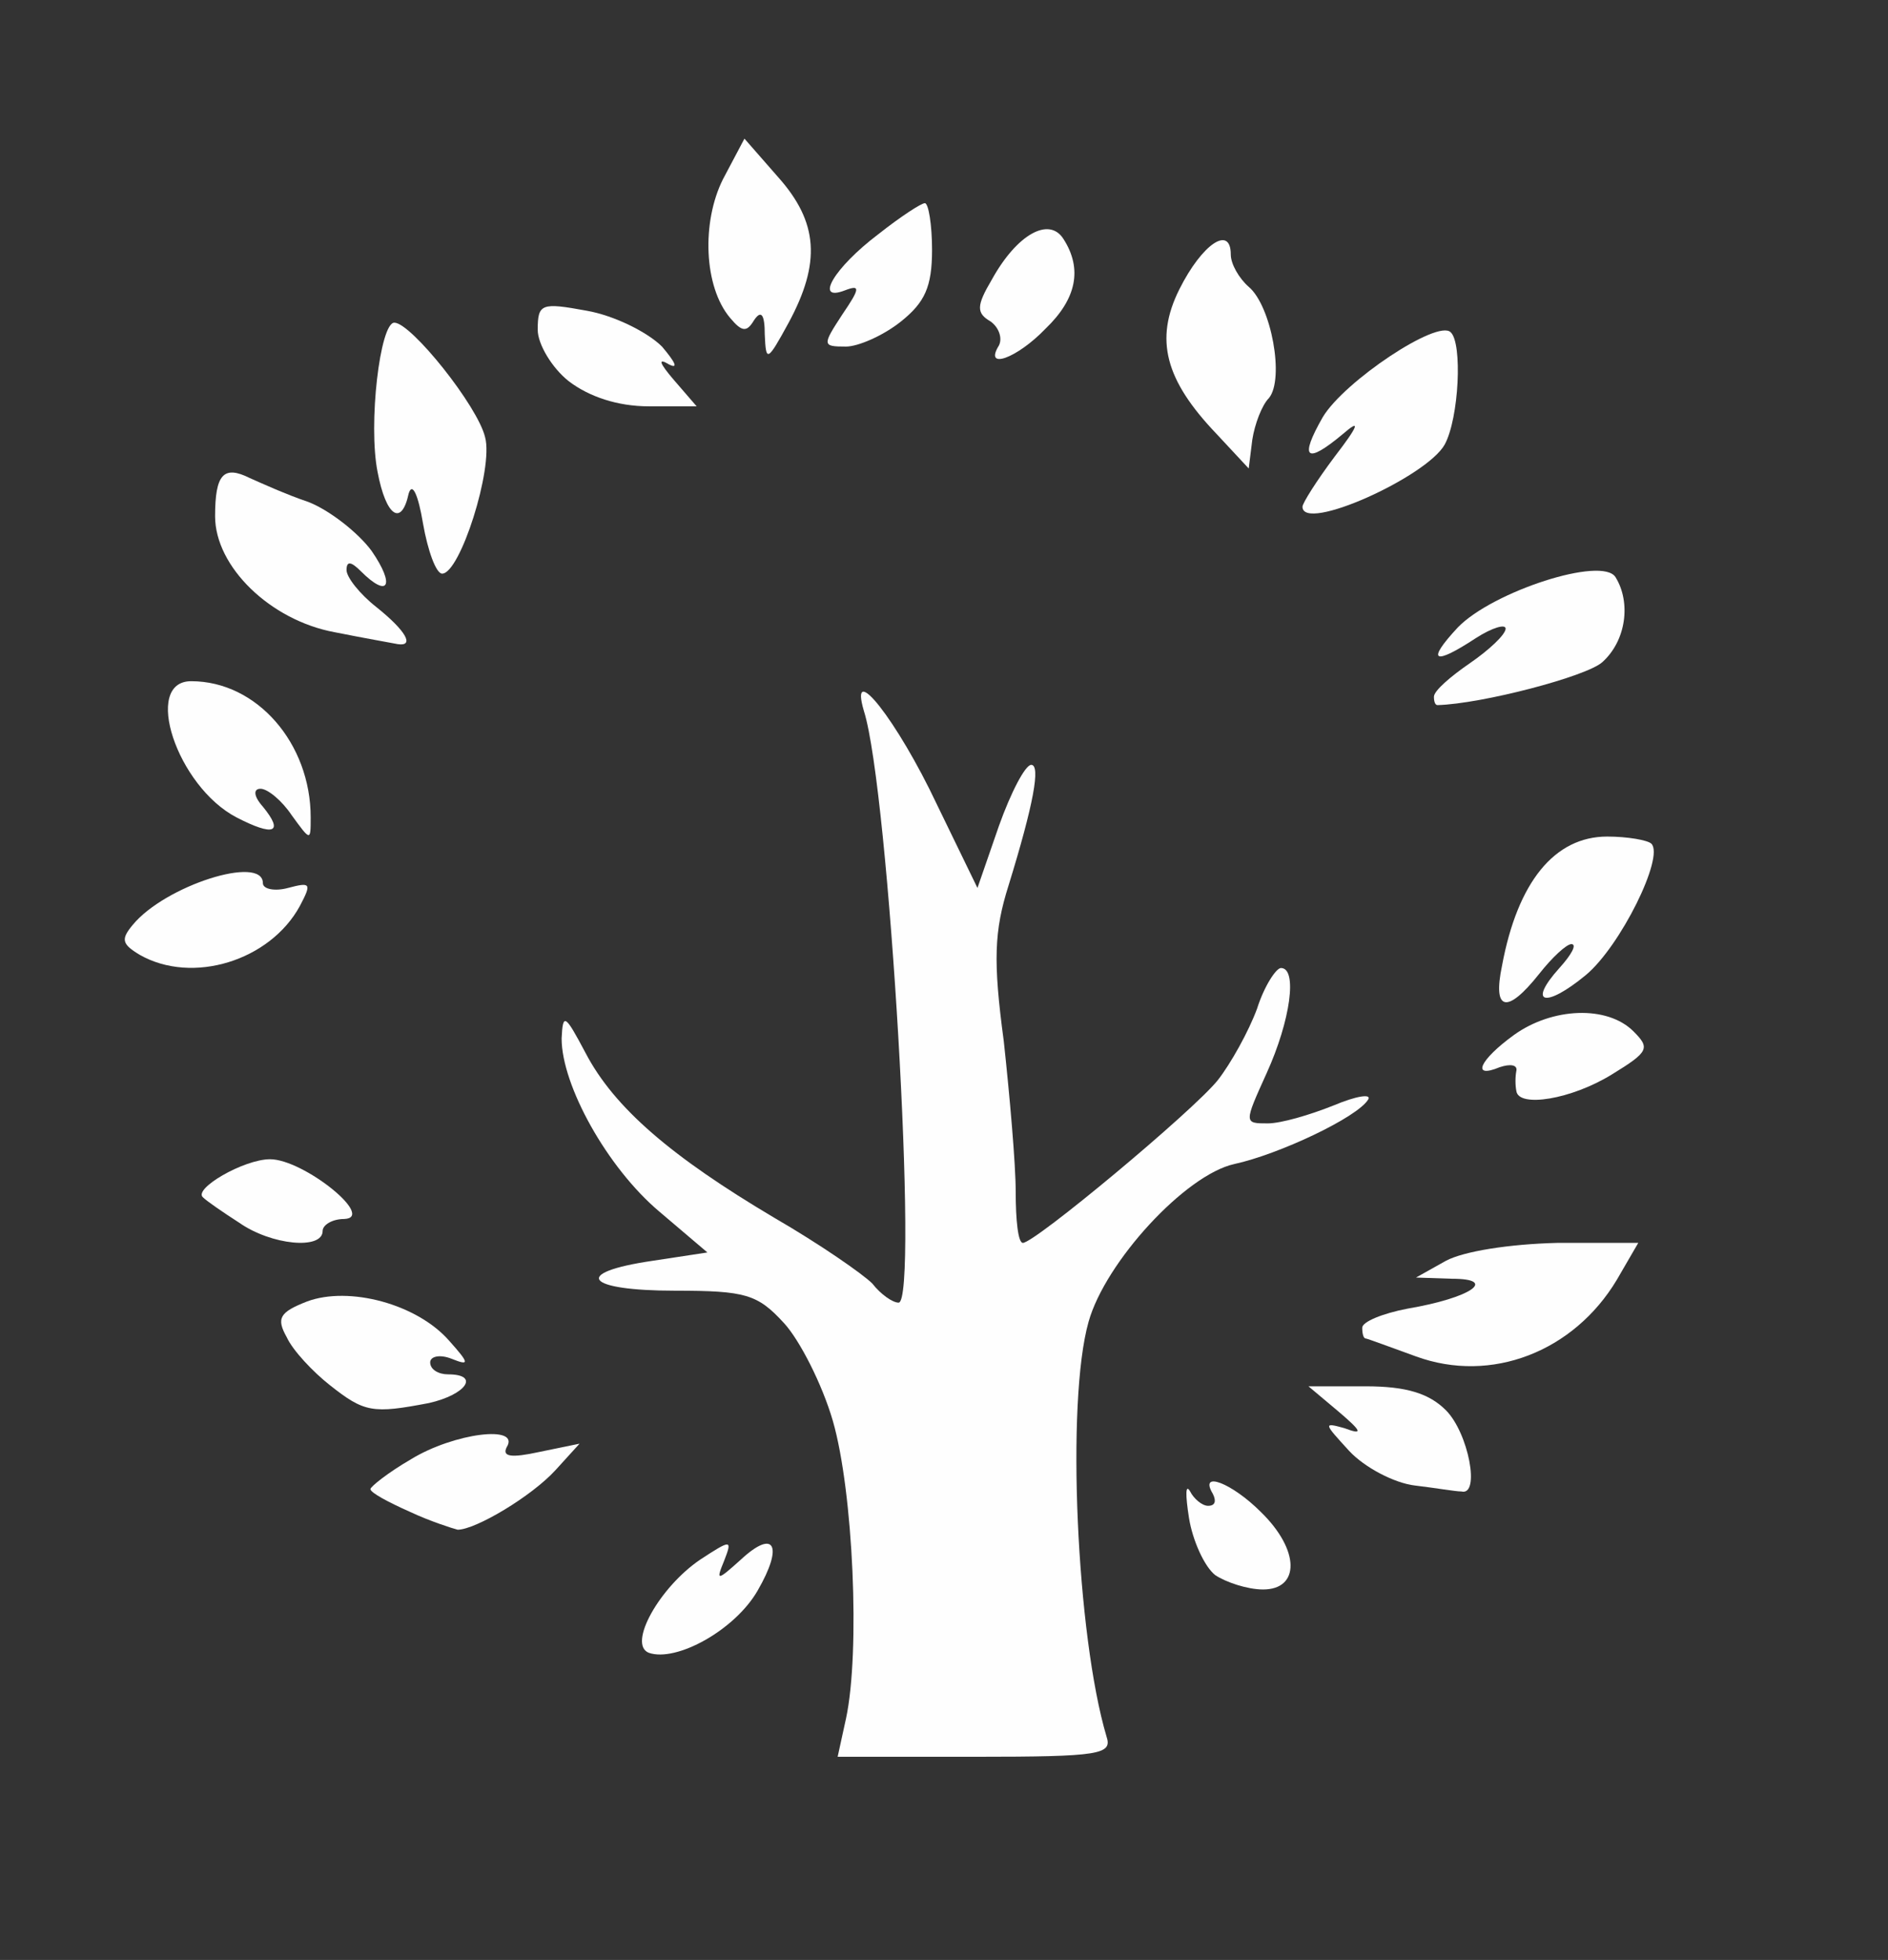 <!DOCTYPE svg PUBLIC "-//W3C//DTD SVG 20010904//EN" "http://www.w3.org/TR/2001/REC-SVG-20010904/DTD/svg10.dtd">
<svg version="1.0" xmlns="http://www.w3.org/2000/svg" width="158px" height="164px" viewBox="0 0 1580 1640" preserveAspectRatio="xMidYMid meet">
<rect x="0" y="0" width="1580" height="1640" fill="#333333" stroke="none"/>
<g id="layer101" fill="#fefefe" stroke="none">
 <path d="M708 1438 c12 -56 6 -190 -11 -249 -9 -31 -28 -68 -41 -82 -22 -24 -32 -27 -91 -27 -75 0 -87 -15 -19 -25 l46 -7 -40 -34 c-44 -37 -82 -106 -82 -145 1 -22 3 -20 20 12 24 46 72 87 158 138 38 22 74 47 82 55 7 9 17 16 22 16 17 0 -8 -429 -29 -495 -13 -44 28 8 61 78 l34 70 18 -52 c10 -28 22 -51 27 -51 8 0 2 33 -19 101 -12 38 -13 63 -4 130 5 46 10 103 10 126 0 24 2 43 6 43 10 0 142 -110 163 -136 11 -14 26 -41 33 -60 6 -19 16 -34 20 -34 14 0 8 44 -12 88 -19 42 -19 42 1 42 11 0 35 -7 55 -15 19 -8 32 -10 29 -5 -9 15 -75 46 -112 54 -41 9 -108 82 -122 132 -19 67 -10 263 15 347 5 15 -5 17 -110 17 l-115 0 7 -32z"/>
 <path d="M543 1383 c-18 -7 9 -55 43 -78 26 -17 27 -17 20 1 -7 17 -6 17 14 -1 28 -26 36 -12 14 26 -19 33 -68 60 -91 52z"/>
 <path d="M1017 1318 c-9 -7 -19 -29 -22 -48 -3 -19 -3 -29 1 -22 3 6 10 12 15 12 6 0 7 -4 4 -10 -12 -20 16 -9 40 15 33 32 33 65 2 65 -13 0 -31 -6 -40 -12z"/>
 <path d="M343 1265 c-18 -8 -33 -16 -33 -19 0 -2 15 -14 34 -25 36 -22 92 -29 80 -10 -4 8 4 9 27 4 l34 -7 -20 22 c-20 22 -67 50 -82 50 -4 -1 -23 -7 -40 -15z"/>
 <path d="M1184 1243 c-17 -2 -42 -15 -55 -29 -21 -23 -22 -24 -4 -19 16 6 15 3 -5 -14 l-25 -21 48 0 c34 0 53 6 67 20 19 19 29 72 13 68 -5 0 -22 -3 -39 -5z"/>
 <path d="M276 1159 c-14 -11 -31 -29 -36 -40 -9 -16 -6 -21 17 -30 35 -13 92 2 119 33 17 19 17 21 2 15 -10 -4 -18 -2 -18 3 0 6 7 10 15 10 27 0 15 17 -16 24 -47 9 -54 8 -83 -15z"/>
 <path d="M1185 1135 c-22 -8 -41 -15 -42 -15 -2 0 -3 -4 -3 -9 0 -5 17 -12 38 -16 53 -9 76 -25 37 -25 l-30 -1 25 -14 c15 -8 53 -14 93 -15 l68 0 -18 31 c-36 60 -105 87 -168 64z"/>
 <path d="M200 1023 c-14 -9 -27 -18 -30 -21 -9 -7 34 -32 56 -32 28 0 89 49 62 50 -10 0 -18 5 -18 10 0 16 -43 12 -70 -7z"/>
 <path d="M1269 913 c-1 -5 -1 -12 0 -17 1 -5 -5 -6 -14 -3 -24 10 -17 -6 12 -27 32 -23 78 -25 100 -3 14 14 13 17 -18 36 -34 21 -78 28 -80 14z"/>
 <path d="M1257 808 c13 -70 44 -108 88 -108 17 0 34 3 37 6 11 11 -26 86 -55 110 -34 28 -49 24 -22 -6 10 -11 15 -20 10 -20 -4 0 -16 11 -27 25 -27 34 -39 31 -31 -7z"/>
 <path d="M117 799 c-15 -9 -16 -13 -6 -25 27 -33 109 -59 109 -35 0 5 10 7 21 4 19 -5 20 -4 10 15 -25 46 -90 66 -134 41z"/>
 <path d="M198 684 c-50 -26 -79 -114 -38 -114 55 0 100 52 100 114 0 20 0 20 -16 -2 -8 -12 -20 -22 -26 -22 -6 0 -6 6 2 15 18 22 9 25 -22 9z"/>
 <path d="M1200 583 c0 -5 14 -17 30 -28 16 -11 30 -24 30 -29 0 -4 -11 -1 -25 8 -35 23 -42 20 -15 -9 29 -30 121 -60 132 -42 13 21 9 53 -11 71 -13 12 -101 35 -138 36 -2 0 -3 -3 -3 -7z"/>
 <path d="M280 529 c-54 -10 -100 -55 -100 -97 0 -35 7 -43 29 -32 9 4 31 14 49 20 18 7 42 26 53 41 20 29 14 40 -9 17 -8 -8 -12 -9 -12 -1 0 6 11 20 25 31 25 20 32 33 18 31 -5 -1 -28 -5 -53 -10z"/>
 <path d="M354 438 c-4 -24 -9 -35 -12 -25 -6 28 -19 19 -26 -18 -8 -40 2 -125 14 -125 14 0 70 70 76 96 7 26 -21 114 -36 114 -5 0 -12 -19 -16 -42z"/>
 <path d="M1090 424 c0 -3 12 -22 27 -42 20 -26 22 -32 7 -19 -31 26 -37 21 -17 -14 18 -30 96 -82 107 -71 10 9 7 72 -5 94 -15 27 -119 74 -119 52z"/>
 <path d="M1018 363 c-43 -45 -52 -79 -31 -121 19 -38 43 -54 43 -29 0 8 7 20 15 27 19 16 30 77 17 93 -6 6 -12 22 -14 35 l-3 24 -27 -29z"/>
 <path d="M476 319 c-14 -11 -26 -31 -26 -43 0 -22 3 -23 41 -16 23 4 51 18 63 30 11 13 14 19 6 15 -10 -6 -8 -1 4 13 l19 22 -40 0 c-26 0 -50 -8 -67 -21z"/>
 <path d="M640 280 c0 -17 -3 -21 -9 -12 -6 10 -10 10 -20 -2 -22 -26 -24 -80 -6 -116 l18 -34 28 32 c34 38 36 72 9 122 -18 33 -19 33 -20 10z"/>
 <path d="M836 289 c3 -6 0 -15 -7 -20 -12 -7 -12 -13 1 -35 21 -38 48 -53 60 -34 16 25 11 50 -15 75 -24 25 -52 35 -39 14z"/>
 <path d="M705 263 c15 -22 15 -25 2 -20 -26 10 -9 -19 28 -47 19 -15 36 -26 39 -26 3 0 6 18 6 39 0 31 -6 44 -26 60 -15 12 -36 21 -46 21 -20 0 -20 -1 -3 -27z"/>
 </g>

</svg>